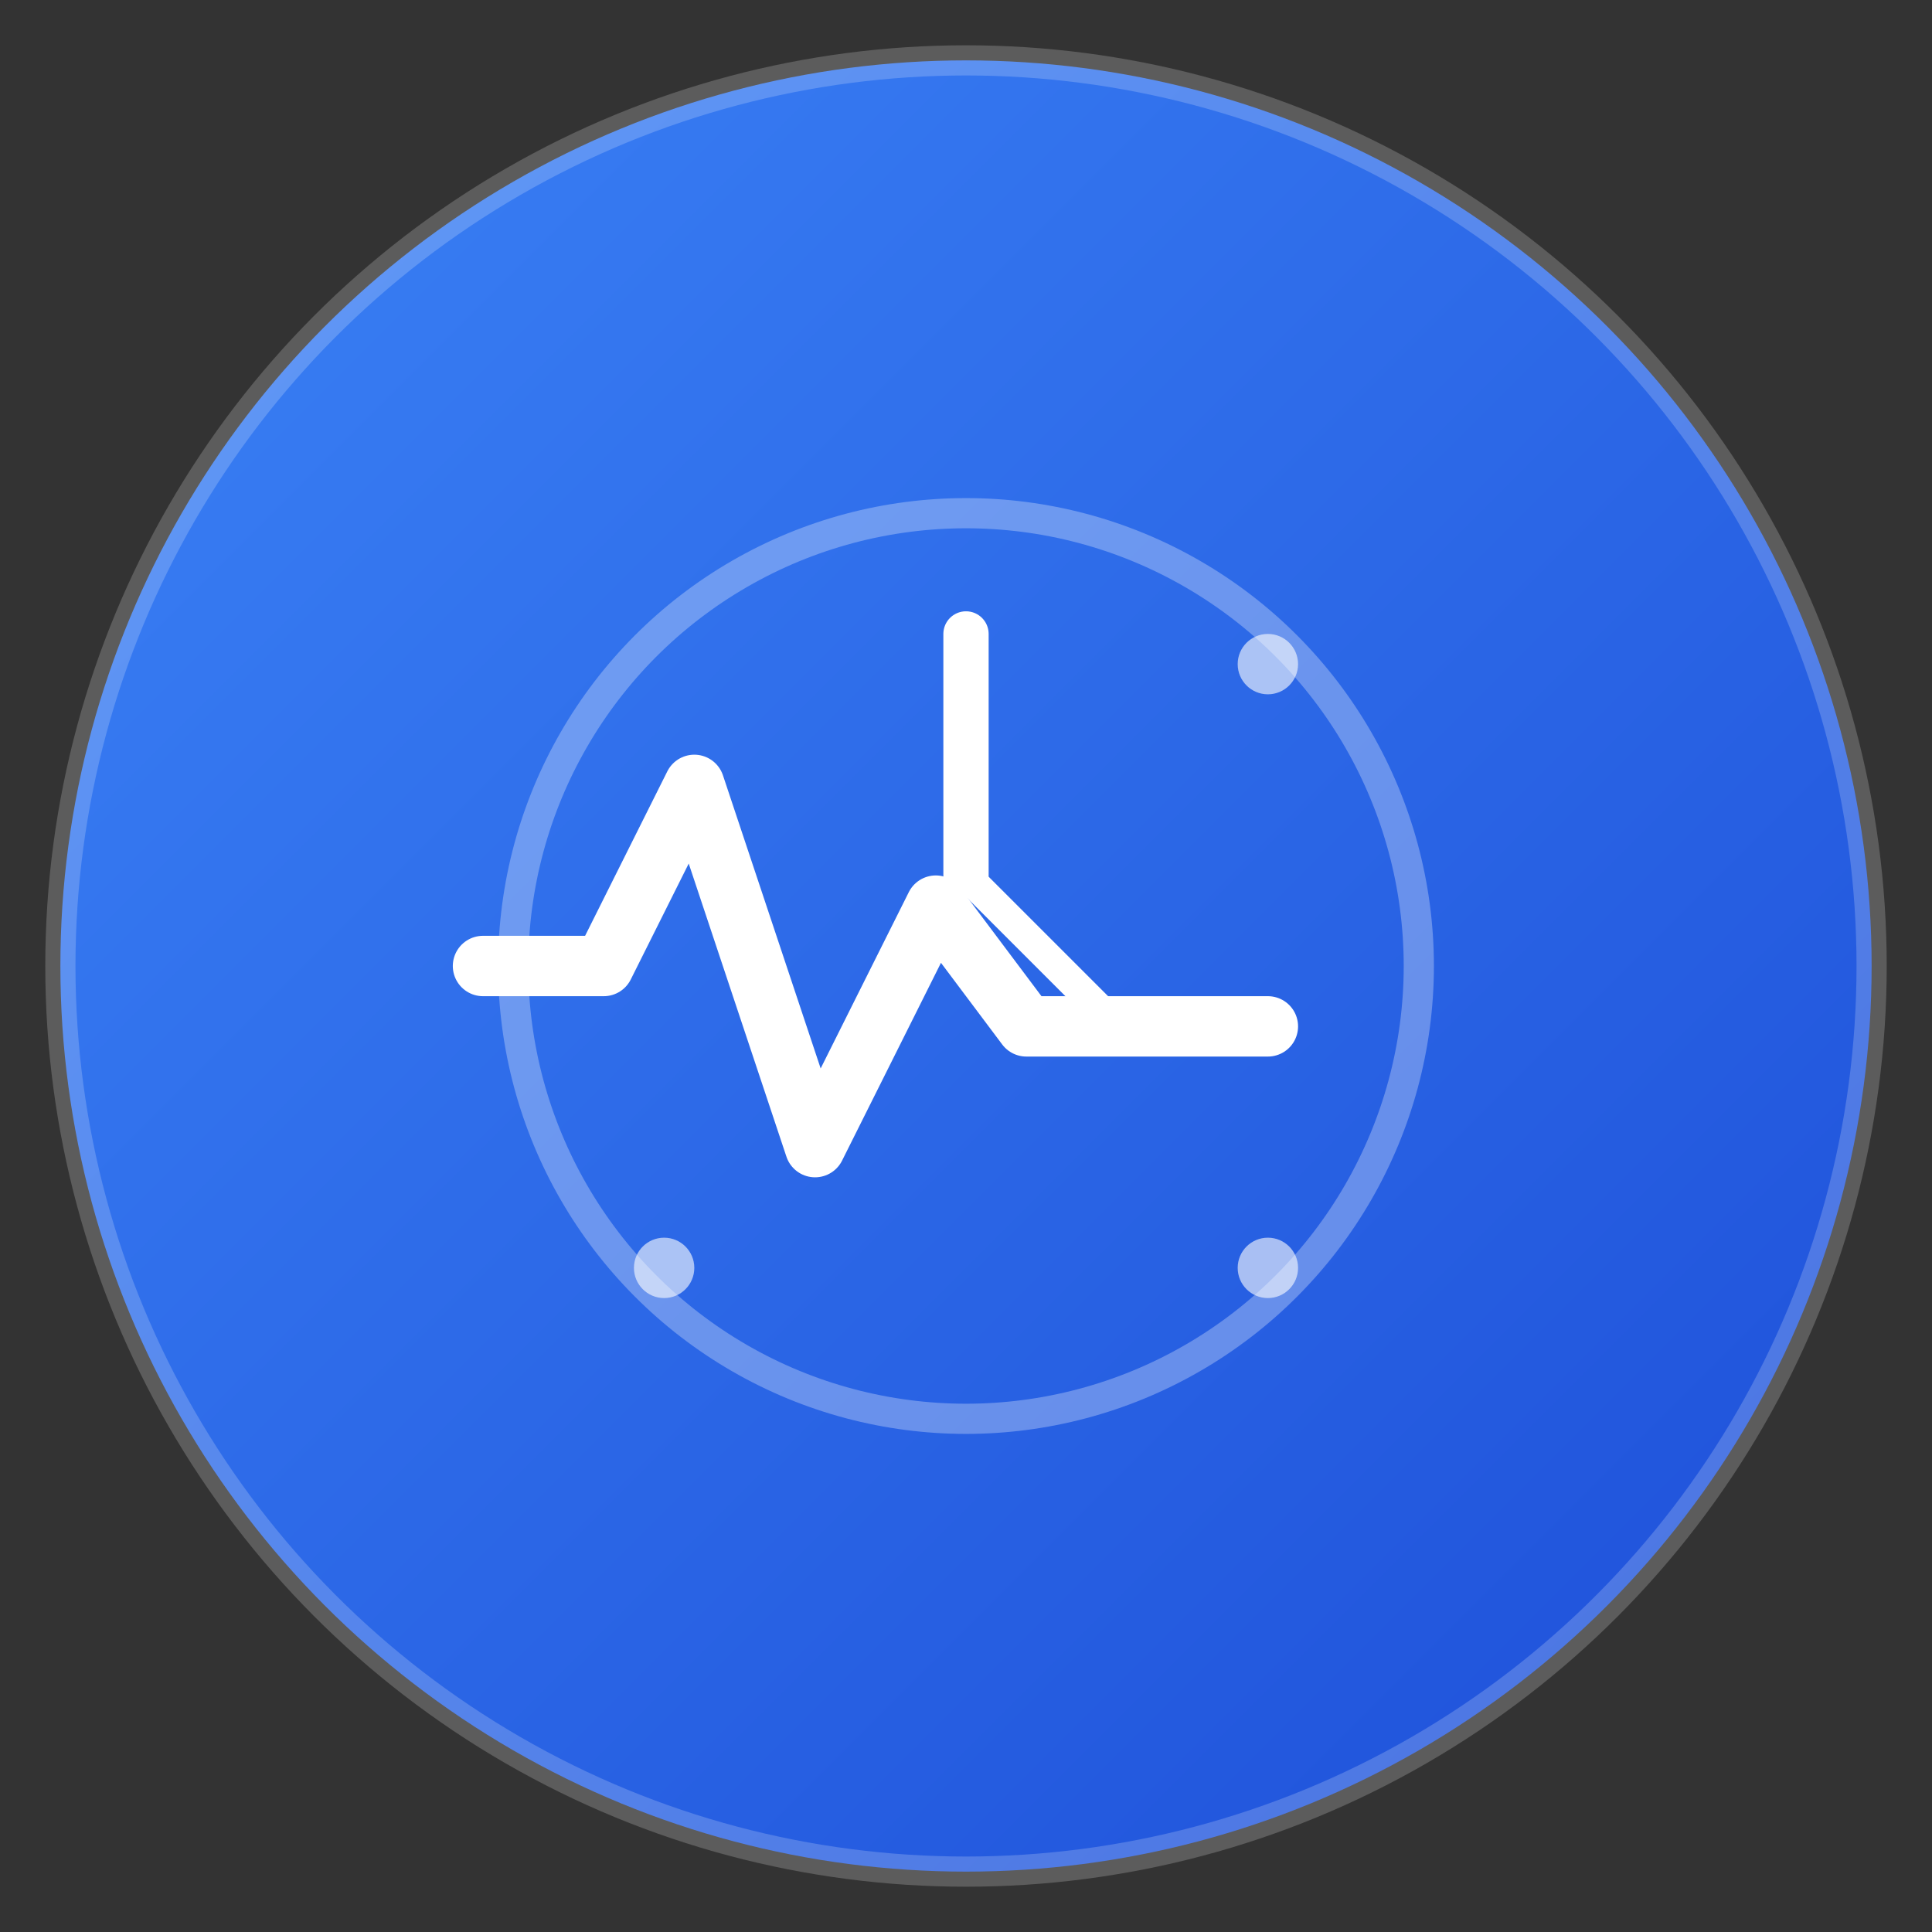 <svg width="128" height="128" viewBox="0 0 128 128" fill="none" xmlns="http://www.w3.org/2000/svg">
  <rect x="0" y="0" width="128" height="128" fill="#333333" stroke="none"/>
  <defs>
    <linearGradient id="bgGradient" x1="0%" y1="0%" x2="100%" y2="100%">
      <stop offset="0%" style="stop-color:#3B82F6;stop-opacity:1" />
      <stop offset="100%" style="stop-color:#1D4ED8;stop-opacity:1" />
    </linearGradient>
    <linearGradient id="iconGradient" x1="0%" y1="0%" x2="100%" y2="100%">
      <stop offset="0%" style="stop-color:#10B981;stop-opacity:1" />
      <stop offset="100%" style="stop-color:#059669;stop-opacity:1" />
    </linearGradient>
  </defs>
  
  <!-- Background circle -->
  <circle cx="64" cy="64" r="60" fill="url(#bgGradient)" stroke="rgba(255,255,255,0.2)" stroke-width="2"/>
  
  <!-- Activity/heartbeat icon -->
  <path d="M32 64h8l6-12 8 24 8-16 6 8h16" stroke="white" stroke-width="4" stroke-linecap="round" stroke-linejoin="round" fill="none"/>
  
  <!-- Clock indication -->
  <circle cx="64" cy="64" r="30" stroke="rgba(255,255,255,0.3)" stroke-width="2" fill="none"/>
  <line x1="64" y1="42" x2="64" y2="58" stroke="white" stroke-width="3" stroke-linecap="round"/>
  <line x1="64" y1="58" x2="74" y2="68" stroke="white" stroke-width="2" stroke-linecap="round"/>
  
  <!-- Small dots for visual interest -->
  <circle cx="44" cy="84" r="2" fill="rgba(255,255,255,0.6)"/>
  <circle cx="84" cy="44" r="2" fill="rgba(255,255,255,0.6)"/>
  <circle cx="84" cy="84" r="2" fill="rgba(255,255,255,0.6)"/>
</svg>